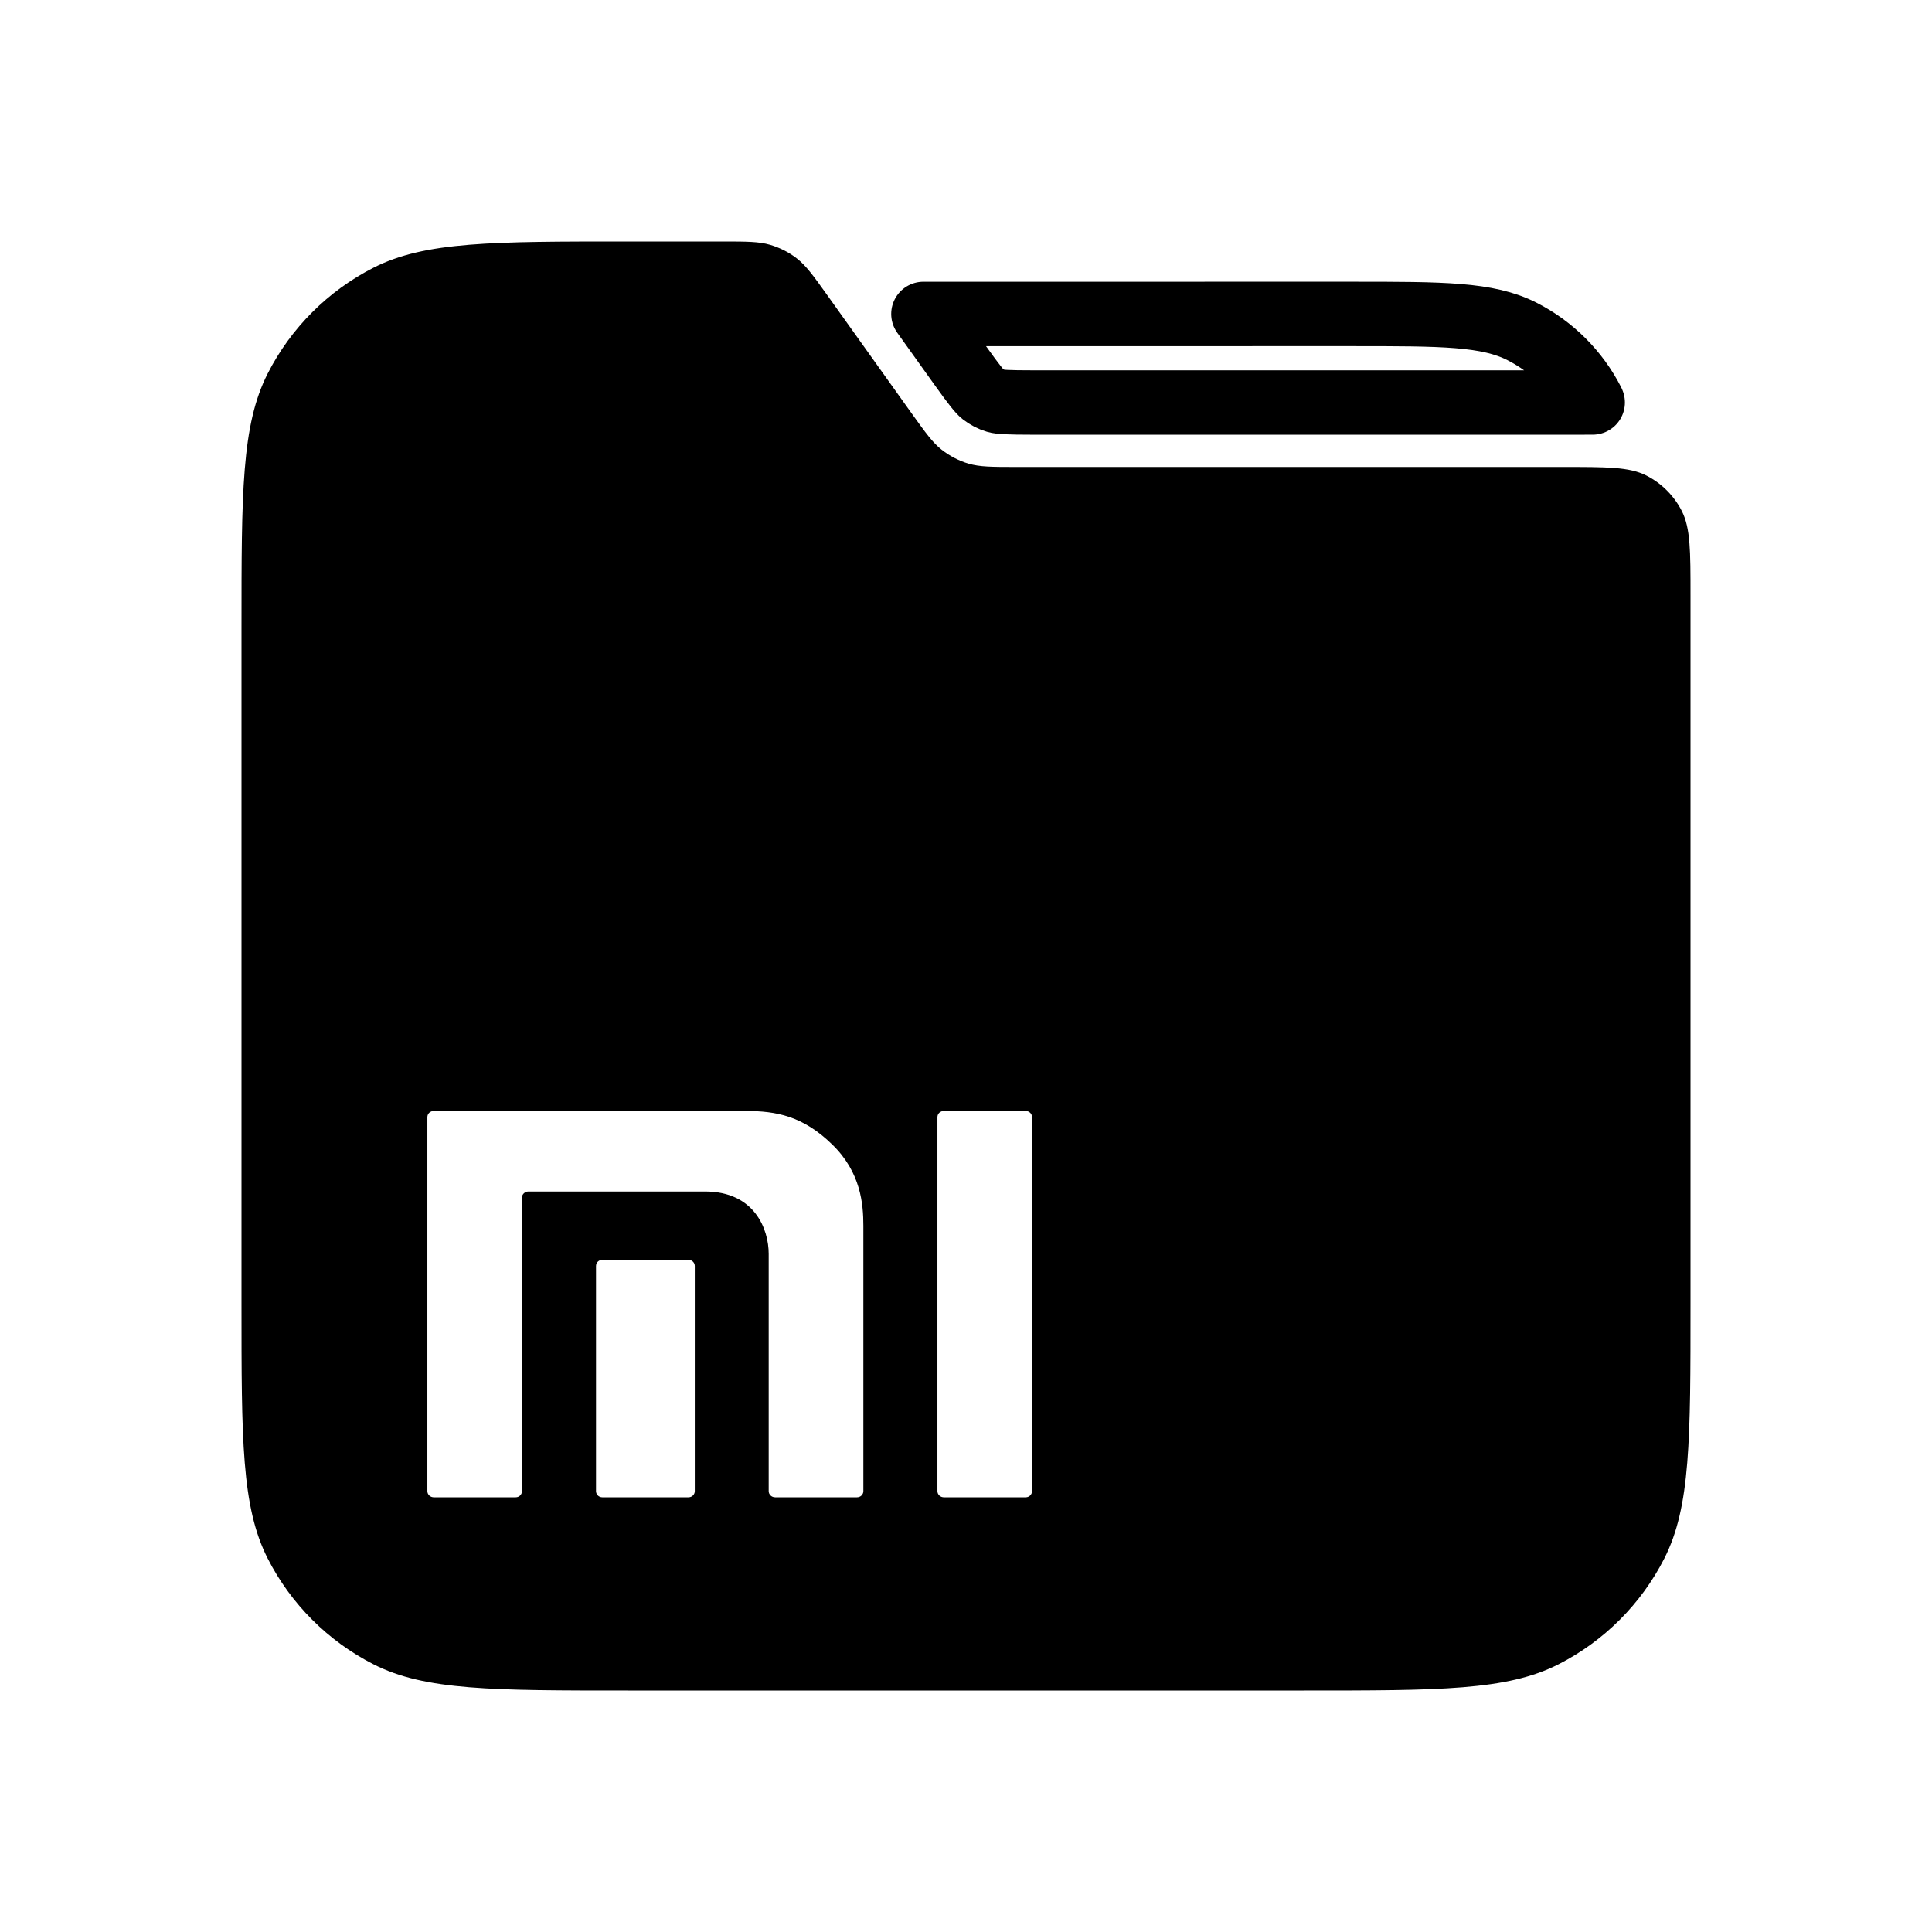 <?xml version="1.0" encoding="UTF-8" standalone="no"?>
<svg
   width="24"
   height="24"
   viewBox="0 0 24 24"
   fill="none"
   version="1.1"
   id="svg8"
   sodipodi:docname="mi_files.svg"
   inkscape:version="1.2.1 (9c6d41e410, 2022-07-14)"
   xmlns:inkscape="http://www.inkscape.org/namespaces/inkscape"
   xmlns:sodipodi="http://sodipodi.sourceforge.net/DTD/sodipodi-0.dtd"
   xmlns="http://www.w3.org/2000/svg"
   xmlns:svg="http://www.w3.org/2000/svg">
  <defs
     id="defs12" />
  <sodipodi:namedview
     id="namedview10"
     pagecolor="#ffffff"
     bordercolor="#666666"
     borderopacity="1.0"
     inkscape:pageshadow="2"
     inkscape:pageopacity="0.0"
     inkscape:pagecheckerboard="0"
     showgrid="false"
     inkscape:lockguides="true"
     inkscape:zoom="25.121928"
     inkscape:cx="9.8320479"
     inkscape:cy="13.593702"
     inkscape:window-width="1350"
     inkscape:window-height="721"
     inkscape:window-x="0"
     inkscape:window-y="0"
     inkscape:window-maximized="1"
     inkscape:current-layer="svg8"
     inkscape:snap-smooth-nodes="true"
     inkscape:snap-midpoints="true"
     inkscape:snap-intersection-paths="true"
     inkscape:object-paths="true"
     inkscape:showpageshadow="2"
     inkscape:deskcolor="#d1d1d1" />
  <path
     id="path2532"
     d="m 11.471,3.9 0.457,0.639 v 2e-4 c 0.175,0.245 0.242,0.326 0.278,0.354 0.05,0.039 0.107,0.069 0.168,0.087 0.043,0.013 0.148,0.02 0.449,0.02 h 6.777 c 0.068,0 0.124,-6.6e-5 0.185,-4e-4 -0.001,-0.002 -0.002,-0.005 -0.003,-0.008 -0.192,-0.376 -0.498,-0.682 -0.874,-0.874 -0.428,-0.218 -0.988,-0.218 -2.108,-0.218 z"
     style="fill:none;stroke:#000000;stroke-width:0.8;stroke-linejoin:round;stroke-dasharray:none;stroke-opacity:1"
     sodipodi:nodetypes="cccccssccccc" />
  <path
     id="path2534"
     style="fill:#000000;fill-opacity:1;stroke-width:0.7;stroke:none;stroke-opacity:1;stroke-dasharray:none;stroke-linecap:butt"
     d="M 7.801 3 C 6.121 3 5.28 2.999 4.639 3.326 C 4.074 3.614 3.614 4.074 3.326 4.639 C 2.999 5.28 3 6.121 3 7.801 L 3 16.199 C 3 17.879 2.999 18.72 3.326 19.361 C 3.614 19.926 4.074 20.386 4.639 20.674 C 5.28 21.001 6.121 21 7.801 21 L 16.199 21 C 17.879 21 18.72 21.001 19.361 20.674 C 19.926 20.386 20.386 19.926 20.674 19.361 C 21.001 18.72 21 17.879 21 16.199 L 21 7.4 C 21 6.84 21 6.56 20.891 6.346 C 20.795 6.158 20.641 6.004 20.453 5.908 C 20.239 5.799 19.96 5.801 19.4 5.801 L 12.623 5.801 C 12.321 5.801 12.171 5.8 12.033 5.76 C 11.911 5.724 11.797 5.664 11.697 5.586 C 11.584 5.497 11.498 5.376 11.322 5.131 L 10.279 3.67 C 10.104 3.425 10.015 3.302 9.902 3.213 C 9.802 3.134 9.688 3.077 9.566 3.041 C 9.429 3.001 9.278 3 8.977 3 L 7.801 3 z M 5.389 13.801 L 9.266 13.801 C 9.64 13.801 9.975 13.861 10.342 14.221 C 10.693 14.565 10.725 14.955 10.725 15.227 L 10.725 18.523 C 10.725 18.566 10.69 18.6 10.646 18.6 L 9.629 18.6 C 9.585 18.6 9.549 18.566 9.549 18.523 L 9.549 15.576 C 9.549 15.271 9.375 14.801 8.758 14.801 L 6.564 14.801 C 6.521 14.801 6.484 14.835 6.484 14.877 L 6.484 18.523 C 6.484 18.566 6.45 18.6 6.406 18.6 L 5.389 18.6 C 5.345 18.6 5.309 18.566 5.309 18.523 L 5.309 13.877 C 5.309 13.834 5.345 13.801 5.389 13.801 z M 11.725 13.801 L 12.742 13.801 C 12.785 13.801 12.82 13.834 12.82 13.877 L 12.82 18.523 C 12.82 18.566 12.785 18.6 12.742 18.6 L 11.725 18.6 C 11.681 18.6 11.645 18.566 11.645 18.523 L 11.645 13.877 C 11.645 13.834 11.681 13.801 11.725 13.801 z M 7.482 15.65 L 8.553 15.65 C 8.596 15.65 8.631 15.684 8.631 15.727 L 8.631 18.523 C 8.631 18.566 8.596 18.6 8.553 18.6 L 7.482 18.6 C 7.439 18.6 7.404 18.566 7.404 18.523 L 7.404 15.727 C 7.404 15.684 7.439 15.65 7.482 15.65 z " />
</svg>
